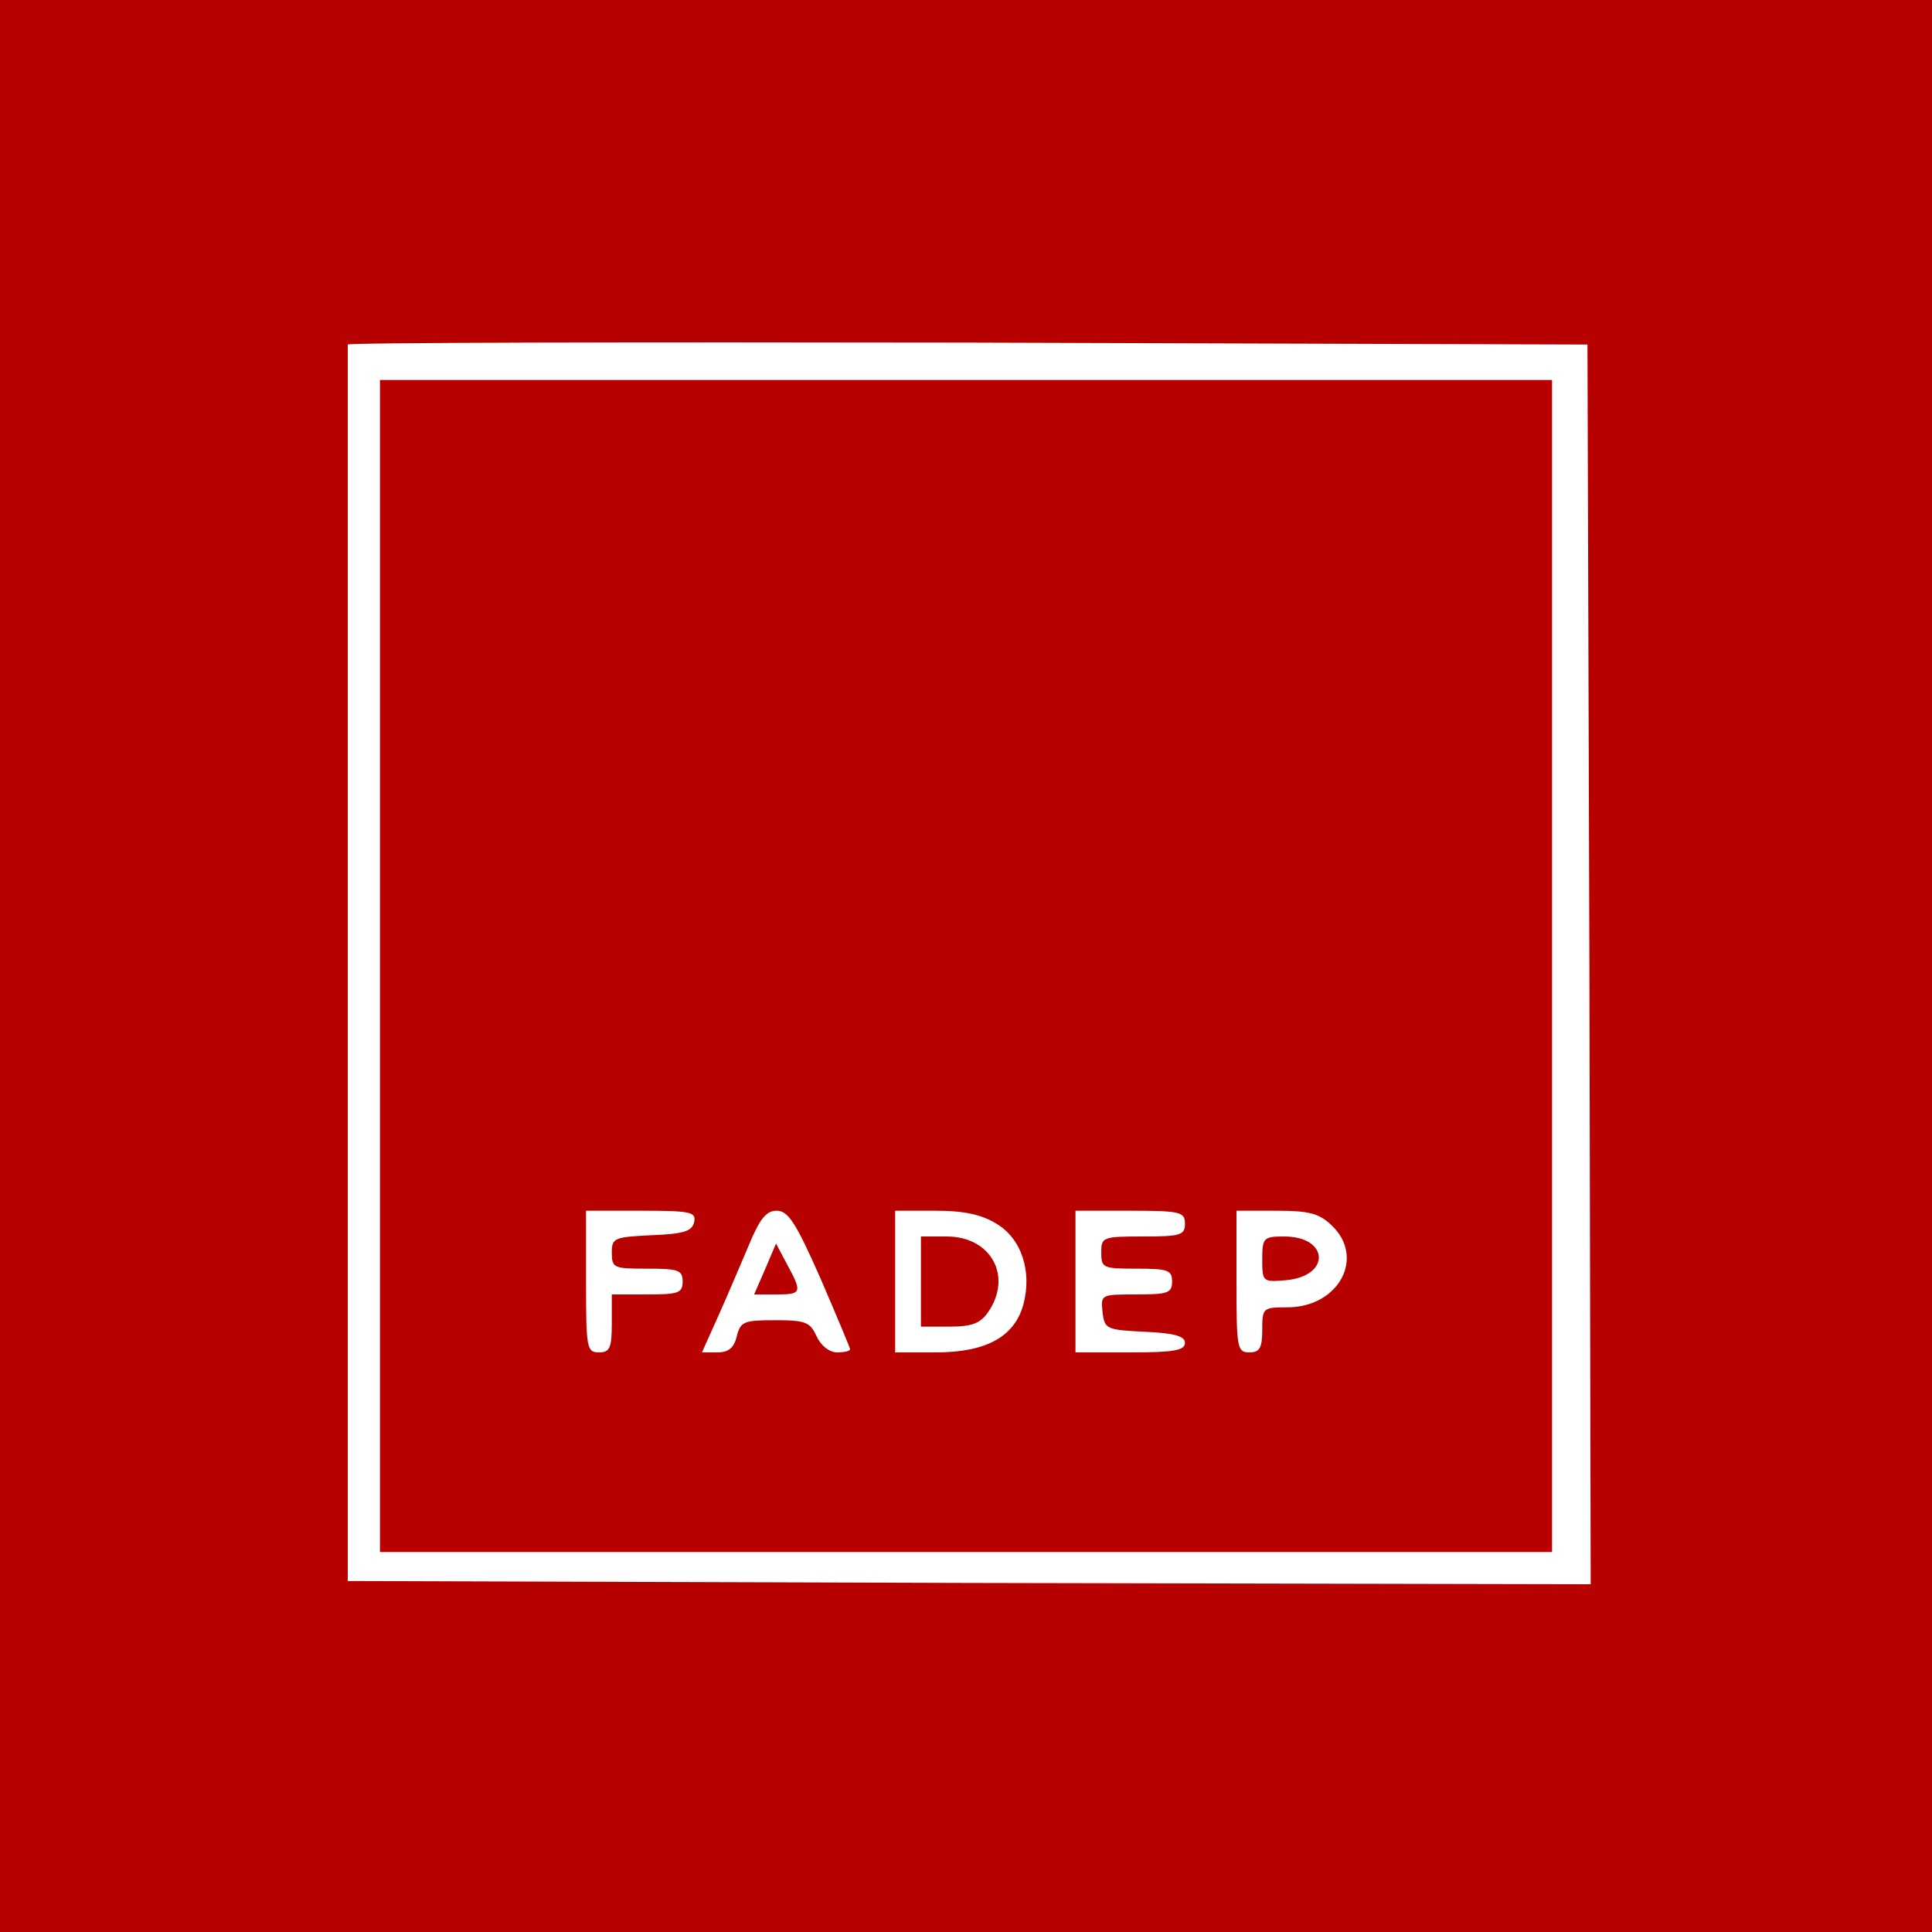  <svg  version="1.0" xmlns="http://www.w3.org/2000/svg"  width="300pt" height="300pt" viewBox="0 0 300 300"  preserveAspectRatio="xMidYMid meet">  <g transform="translate(0,300) scale(0.1,-0.1)" fill="#b70100" stroke="none"> <path d="M0 1500 l0 -1500 1500 0 1500 0 0 1500 0 1500 -1500 0 -1500 0 0 -1500z m2468 2 l2 -962 -965 2 -965 3 0 958 c0 526 0 959 0 962 0 3 433 4 963 3 l962 -3 3 -963z"/> <path d="M590 1500 l0 -910 910 0 910 0 0 910 0 910 -910 0 -910 0 0 -910z m488 -397 c-3 -15 -16 -19 -66 -21 -58 -3 -62 -4 -62 -27 0 -24 3 -25 55 -25 48 0 55 -2 55 -20 0 -18 -7 -20 -55 -20 l-55 0 0 -45 c0 -38 -3 -45 -20 -45 -19 0 -20 7 -20 110 l0 110 86 0 c76 0 85 -2 82 -17z m196 -88 c25 -58 46 -108 46 -110 0 -3 -9 -5 -20 -5 -12 0 -25 10 -32 25 -10 22 -17 25 -64 25 -49 0 -54 -2 -60 -25 -4 -18 -13 -25 -30 -25 l-24 0 26 58 c14 31 35 81 47 109 17 41 27 53 43 53 18 0 30 -19 68 -105z m273 85 c39 -23 56 -74 42 -126 -14 -50 -58 -74 -136 -74 l-63 0 0 110 0 110 63 0 c44 0 71 -6 94 -20z m293 0 c0 -18 -7 -20 -65 -20 -63 0 -65 -1 -65 -25 0 -24 3 -25 55 -25 48 0 55 -2 55 -20 0 -18 -7 -20 -56 -20 -54 0 -55 0 -52 -27 3 -27 6 -28 66 -31 46 -2 62 -7 62 -17 0 -12 -17 -15 -85 -15 l-85 0 0 110 0 110 85 0 c78 0 85 -2 85 -20z m227 -2 c54 -50 12 -128 -68 -128 -38 0 -39 -1 -39 -35 0 -28 -4 -35 -20 -35 -19 0 -20 7 -20 110 l0 110 62 0 c50 0 66 -4 85 -22z"/> <path d="M1188 1029 l-17 -39 35 0 c39 0 40 3 16 47 l-17 32 -17 -40z"/> <path d="M1430 1010 l0 -70 44 0 c35 0 48 5 60 22 39 56 5 118 -64 118 l-40 0 0 -70z"/> <path d="M1960 1044 c0 -34 1 -35 36 -32 71 6 68 68 -2 68 -32 0 -34 -2 -34 -36z"/> </g> </svg> 